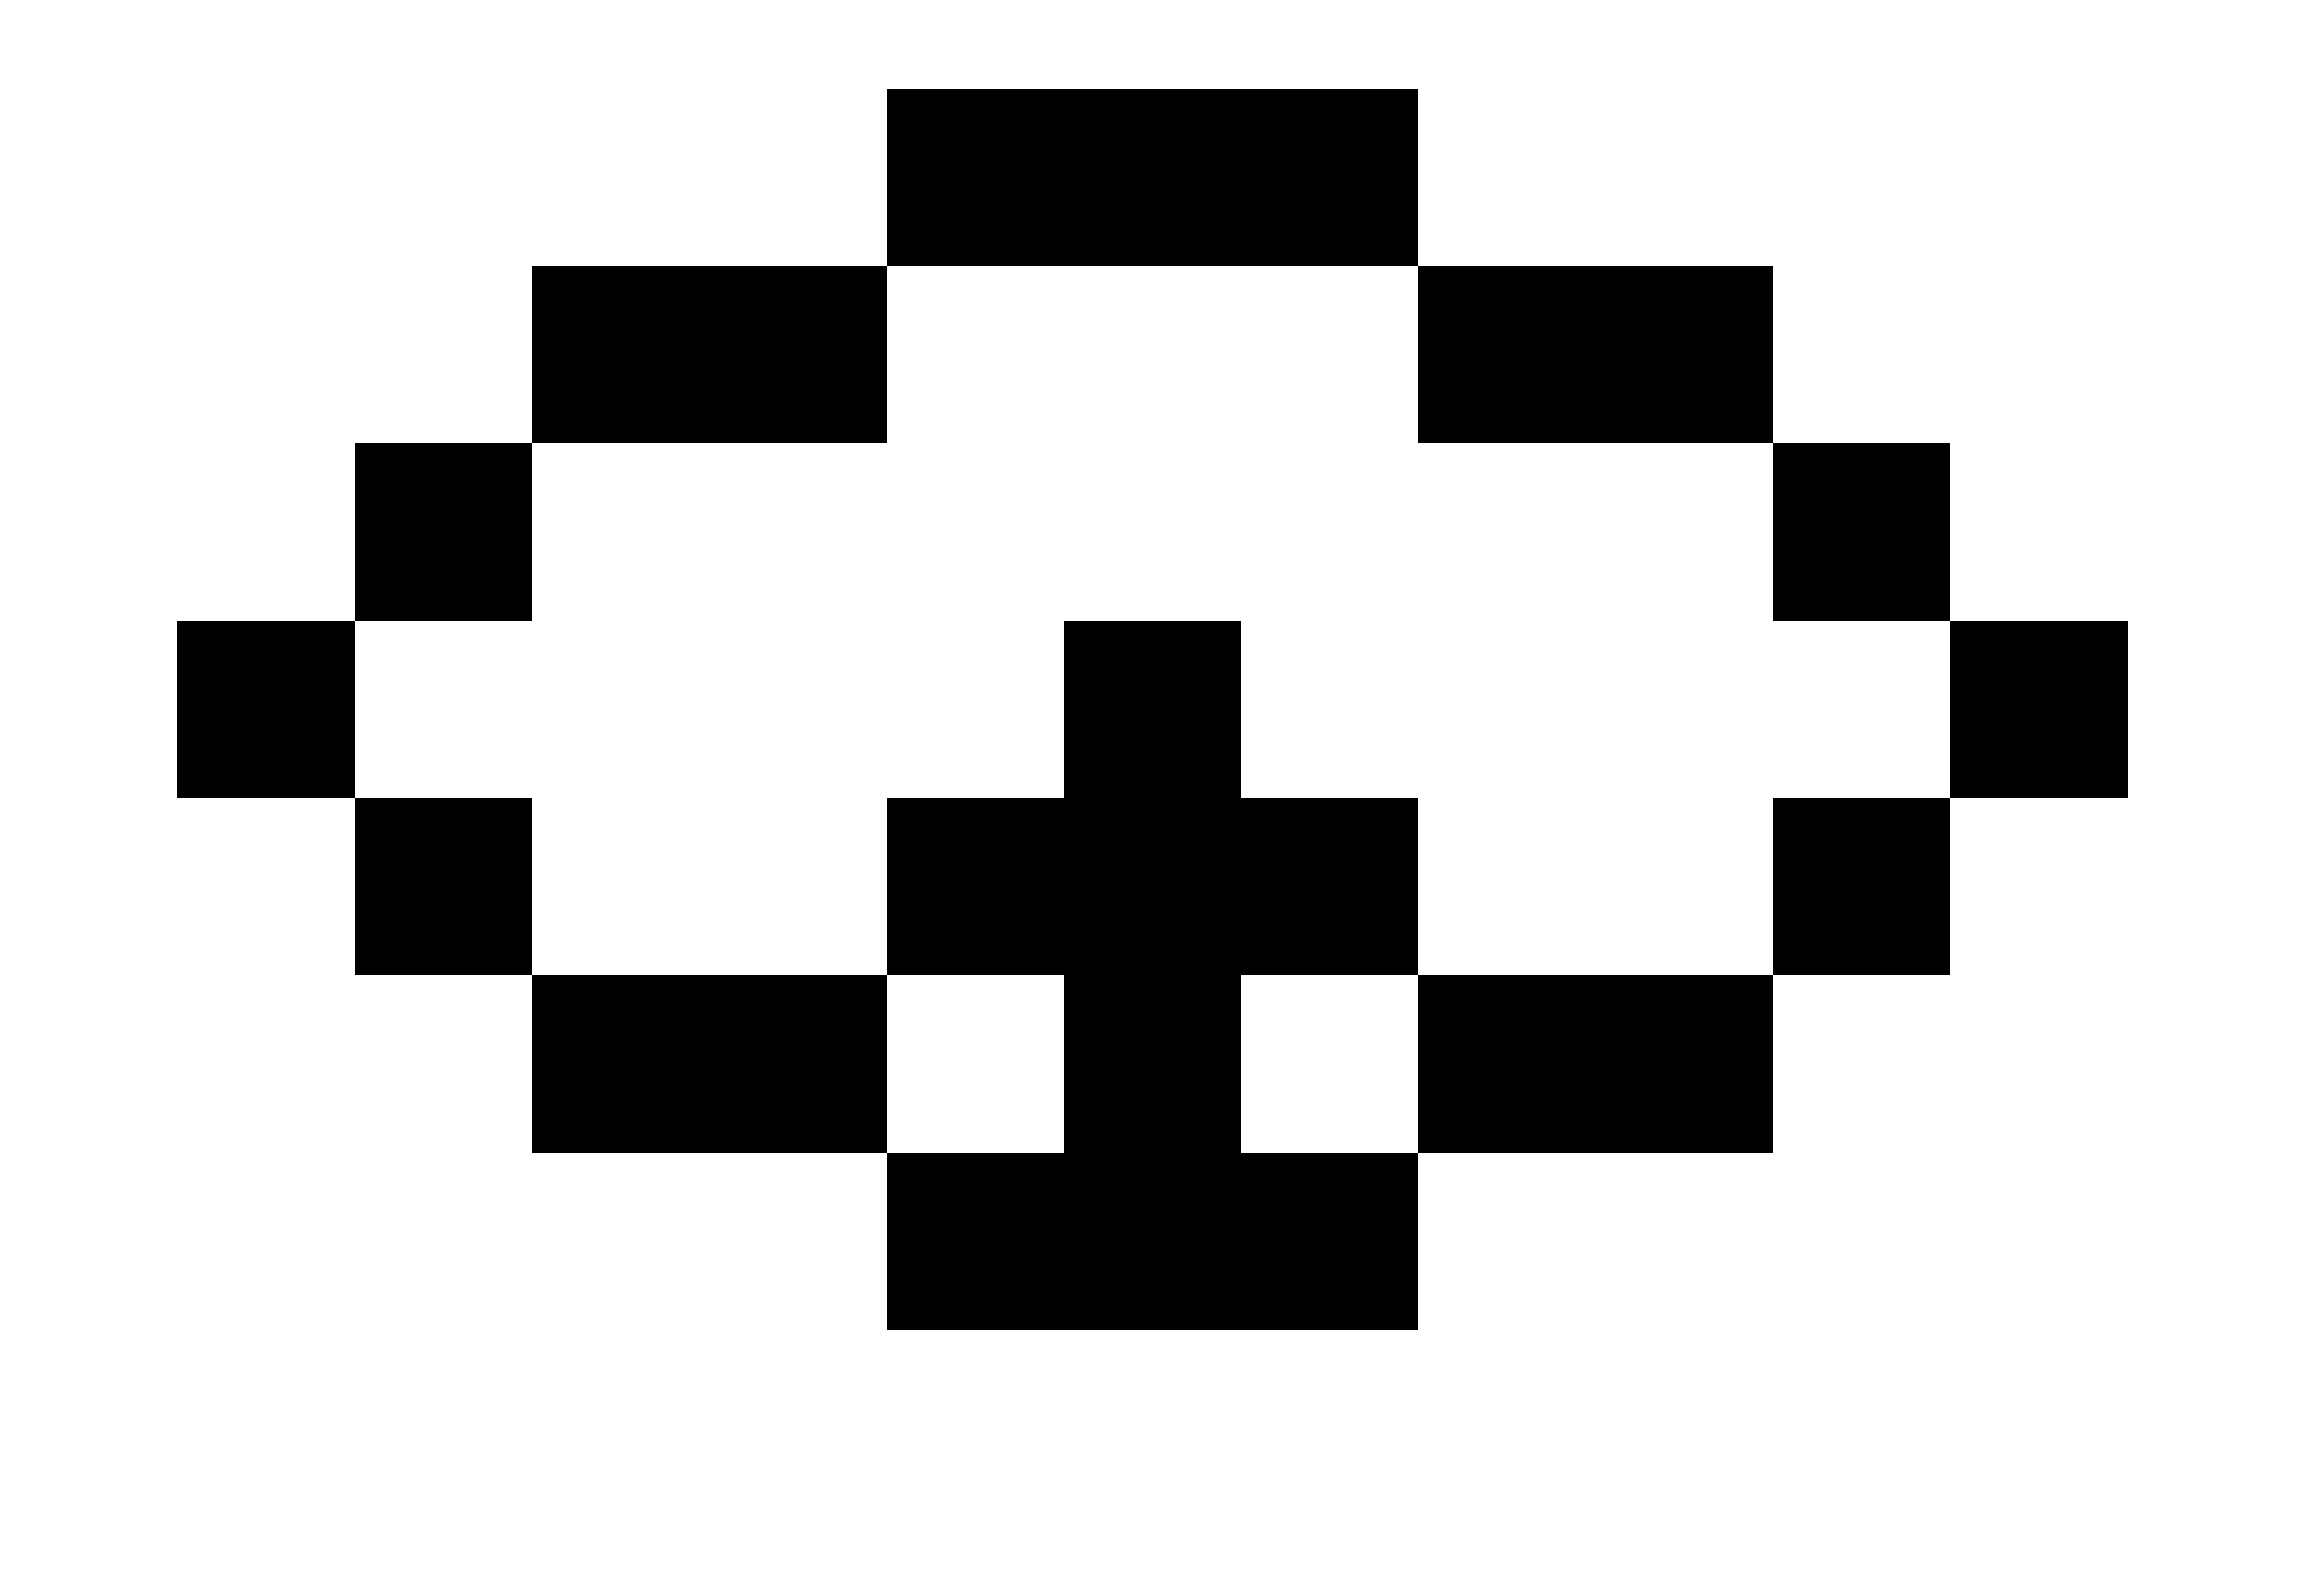 <svg xmlns="http://www.w3.org/2000/svg" viewBox="0 0 13 9" shape-rendering="crispEdges"><path stroke="#000000" d="M5 1h3M3 2h2M8 2h2M2 3h1M10 3h1M1 4h1M6 4h1M11 4h1M2 5h1M5 5h3M10 5h1M3 6h2M6 6h1M8 6h2M5 7h3" /></svg>